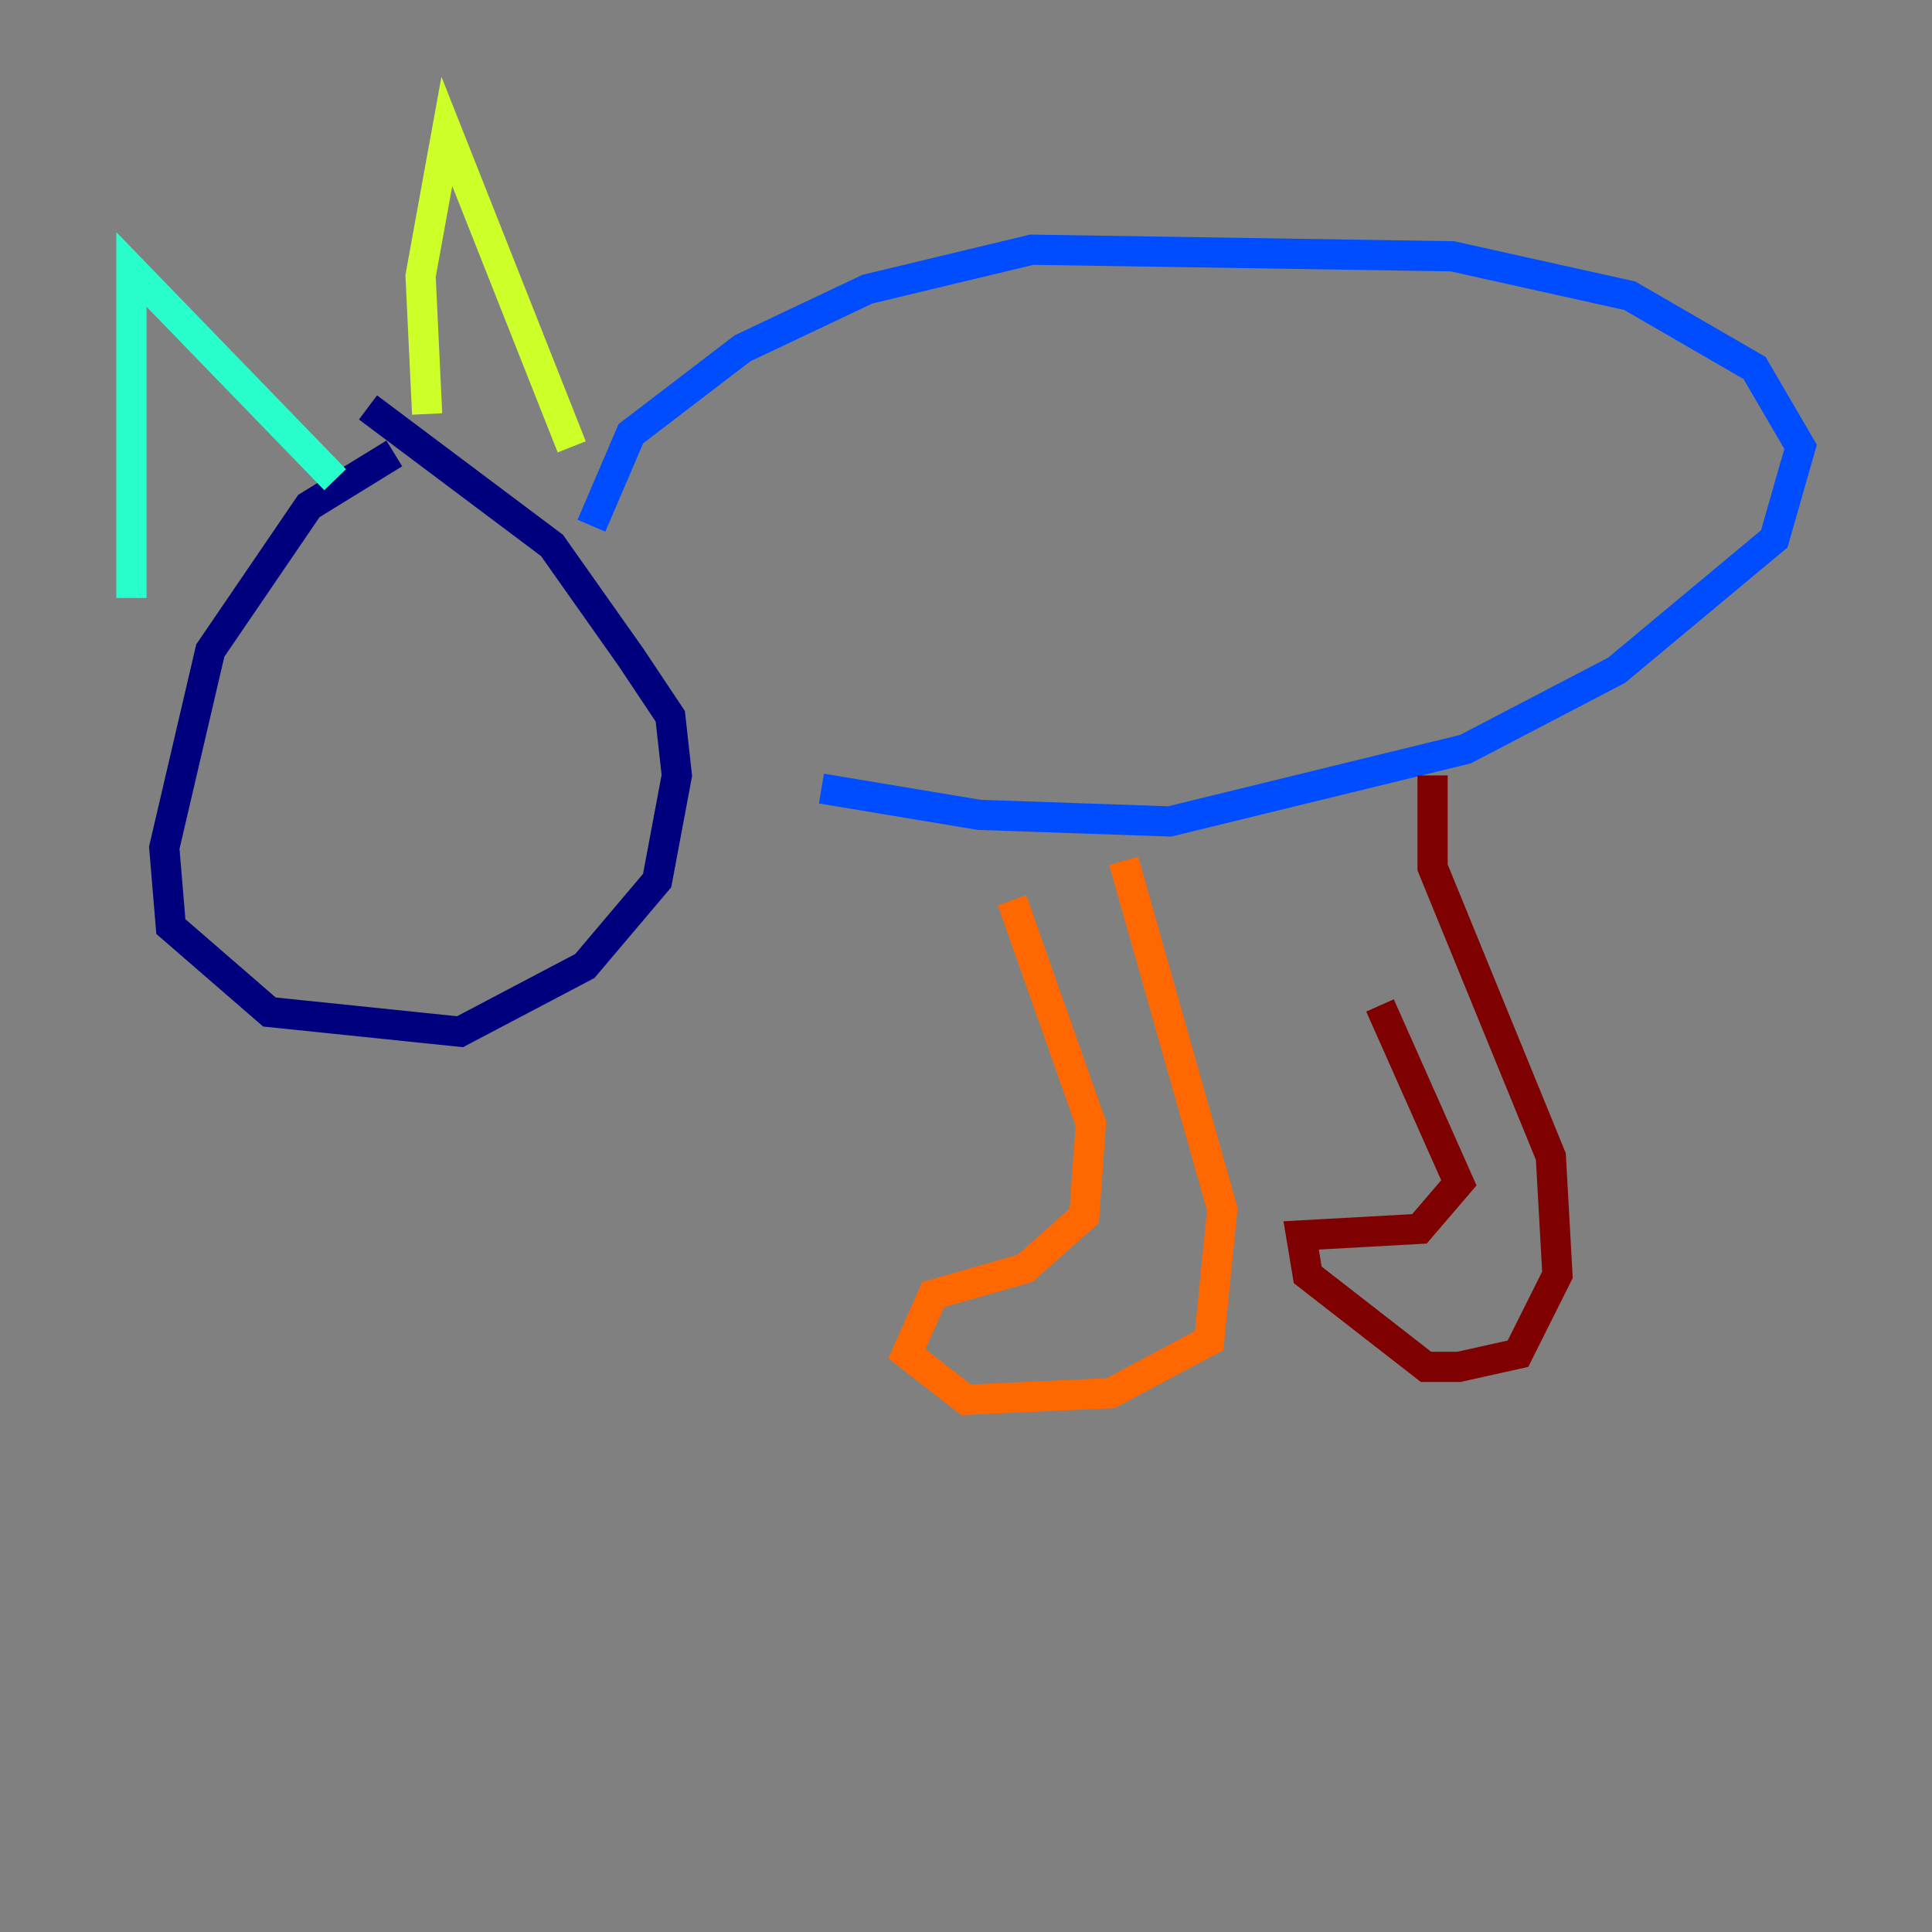<?xml version="1.0" encoding="utf-8" ?>
<svg baseProfile="tiny" height="128" version="1.2" viewBox="0,0,128,128" width="128" xmlns="http://www.w3.org/2000/svg" xmlns:ev="http://www.w3.org/2001/xml-events" xmlns:xlink="http://www.w3.org/1999/xlink"><rect x="0" y="0" width="128" height="128" fill="#808080" stroke="none"/><defs /><polyline fill="none" points="26.122,30.041 20.463,33.524 13.932,43.102 10.884,56.163 11.32,61.388 17.85,67.048 30.476,68.354 38.748,64.0 43.537,58.34 44.843,51.374 44.408,47.456 41.796,43.537 36.571,36.136 24.381,26.993" stroke="#00007f" stroke-width="2" /><polyline fill="none" points="39.184,34.83 41.796,28.735 49.197,23.075 57.469,19.157 68.354,16.544 96.218,16.98 107.973,19.592 116.245,24.381 119.293,29.605 117.551,35.701 107.102,44.408 97.088,49.633 77.497,54.422 64.871,53.986 54.422,52.245" stroke="#004cff" stroke-width="2" /><polyline fill="none" points="8.707,39.619 8.707,17.85 22.204,31.782" stroke="#29ffcd" stroke-width="2" /><polyline fill="none" points="28.299,27.429 27.864,18.286 29.605,8.707 37.878,29.605" stroke="#cdff29" stroke-width="2" /><polyline fill="none" points="74.449,57.034 80.98,80.109 80.109,88.816 73.578,92.299 64.0,92.735 60.082,89.687 61.823,85.769 67.918,84.027 71.837,80.544 72.272,74.449 67.048,59.646" stroke="#ff6700" stroke-width="2" /><polyline fill="none" points="94.912,51.374 94.912,57.469 102.748,76.626 103.184,84.463 100.571,89.687 96.653,90.558 94.476,90.558 86.639,84.463 86.204,81.85 94.041,81.415 96.653,78.367 91.429,66.612" stroke="#7f0000" stroke-width="2" /></svg>